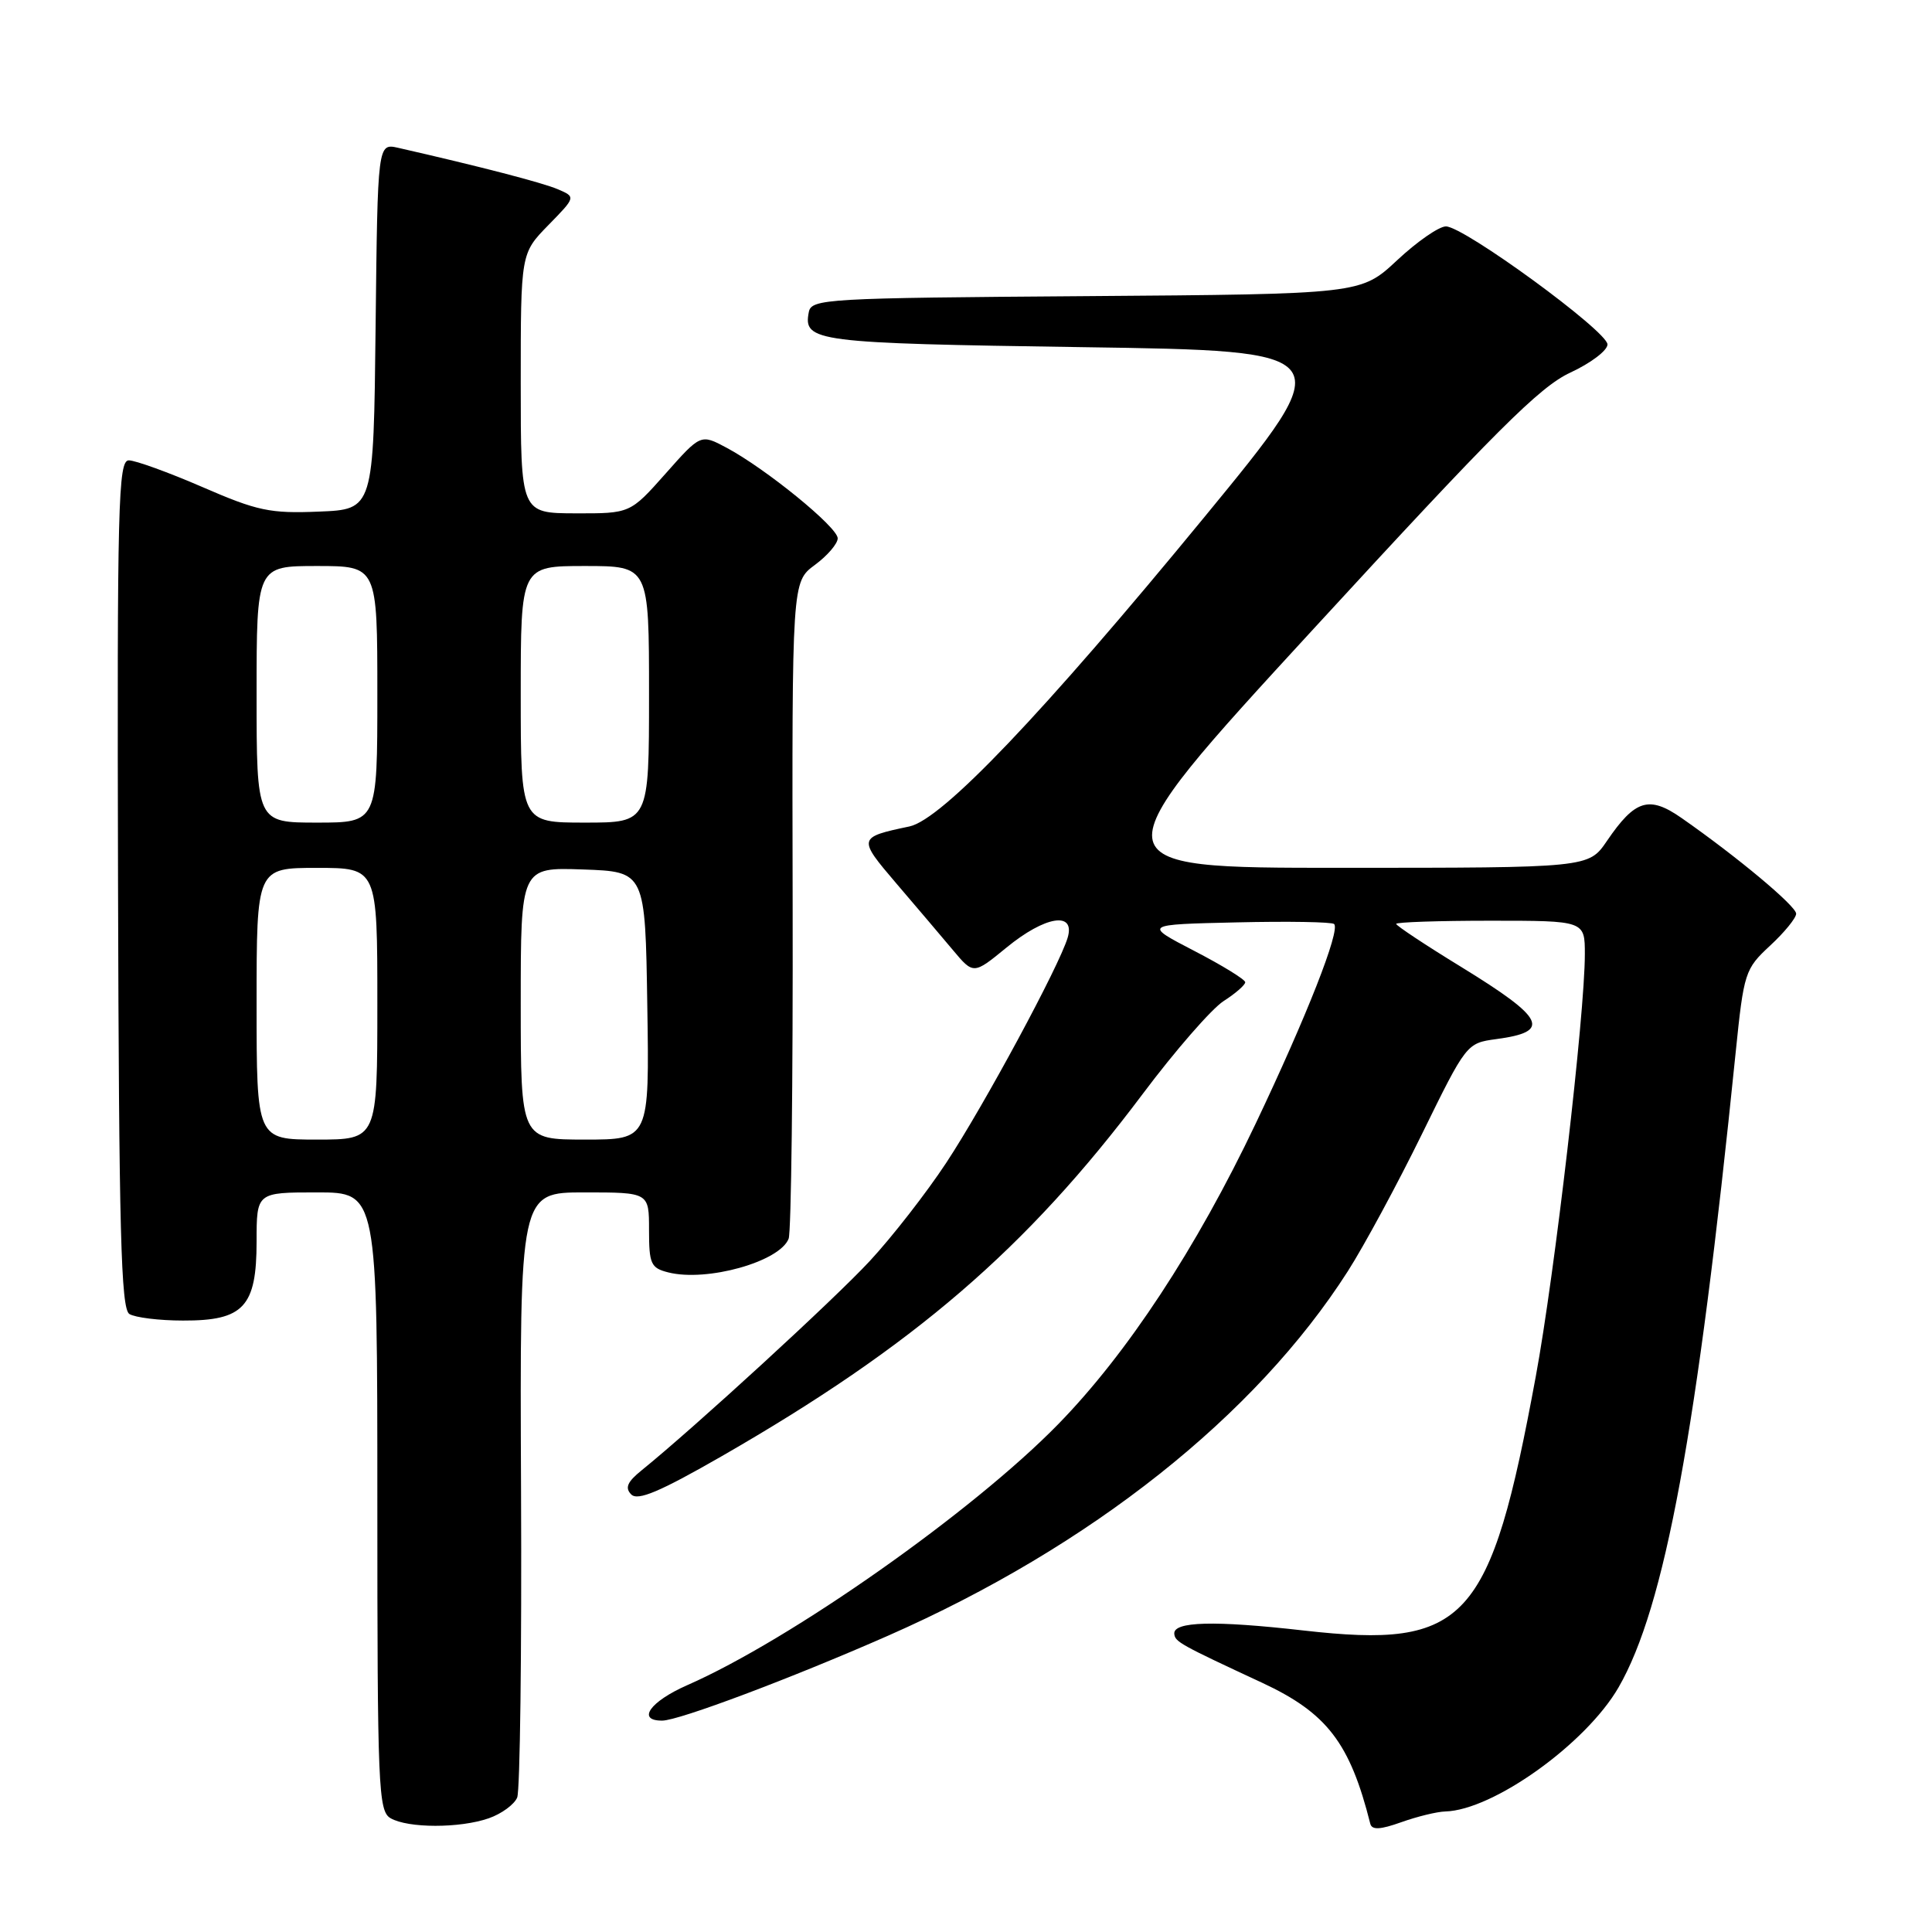 <?xml version="1.0" encoding="UTF-8" standalone="no"?>
<!DOCTYPE svg PUBLIC "-//W3C//DTD SVG 1.1//EN" "http://www.w3.org/Graphics/SVG/1.1/DTD/svg11.dtd" >
<svg xmlns="http://www.w3.org/2000/svg" xmlns:xlink="http://www.w3.org/1999/xlink" version="1.1" viewBox="0 0 256 256">
 <g >
 <path fill="currentColor"
d=" M 191.50 240.03 C 197.85 239.86 210.16 231.05 214.47 223.58 C 220.59 212.98 224.87 189.77 229.98 139.50 C 231.07 128.84 231.21 128.40 234.55 125.30 C 236.45 123.54 238.00 121.64 238.00 121.07 C 238.00 120.06 230.21 113.55 222.83 108.40 C 218.50 105.38 216.66 105.95 212.92 111.44 C 210.50 114.99 210.50 114.99 177.72 114.99 C 144.94 115.00 144.94 115.00 174.05 83.33 C 198.13 57.13 204.00 51.26 208.08 49.37 C 210.78 48.12 213.00 46.44 213.00 45.64 C 213.00 43.90 193.98 30.00 191.59 30.00 C 190.67 30.00 187.76 32.02 185.12 34.49 C 180.32 38.97 180.32 38.97 143.92 39.24 C 109.38 39.49 107.51 39.59 107.17 41.36 C 106.41 45.28 107.98 45.48 143.38 46.00 C 177.67 46.50 177.67 46.50 159.60 68.50 C 138.18 94.58 124.82 108.60 120.50 109.51 C 113.66 110.95 113.64 111.05 118.76 117.05 C 121.37 120.10 124.74 124.07 126.25 125.87 C 128.99 129.14 128.99 129.14 133.35 125.57 C 138.48 121.36 142.52 120.71 141.47 124.25 C 140.35 128.01 130.42 146.43 125.38 154.08 C 122.77 158.04 118.22 163.89 115.27 167.07 C 110.57 172.15 92.08 189.11 85.00 194.84 C 83.12 196.36 82.78 197.15 83.64 198.02 C 84.51 198.90 87.42 197.67 95.64 192.95 C 121.09 178.32 136.00 165.49 151.38 145.00 C 155.71 139.22 160.55 133.67 162.13 132.65 C 163.71 131.64 165.00 130.51 165.00 130.15 C 164.99 129.79 161.96 127.92 158.25 126.00 C 151.50 122.50 151.50 122.50 163.88 122.22 C 170.70 122.06 176.50 122.16 176.78 122.44 C 177.62 123.29 173.13 134.70 166.37 148.91 C 158.52 165.41 149.37 179.34 140.22 188.71 C 128.88 200.32 104.81 217.26 91.05 223.30 C 86.12 225.47 84.33 228.01 87.75 227.99 C 89.96 227.98 104.85 222.38 117.67 216.74 C 144.50 204.93 166.36 187.60 178.61 168.42 C 180.75 165.07 185.16 156.91 188.41 150.28 C 194.29 138.28 194.34 138.22 198.24 137.69 C 205.61 136.71 204.76 134.97 193.61 128.12 C 188.87 125.22 185.00 122.65 185.00 122.42 C 185.00 122.19 190.62 122.00 197.50 122.00 C 210.00 122.00 210.00 122.00 210.00 126.44 C 210.00 134.42 206.00 168.88 203.50 182.38 C 197.47 215.04 194.32 218.49 172.74 216.05 C 160.87 214.70 155.43 214.85 155.60 216.50 C 155.70 217.55 156.39 217.93 167.25 222.98 C 175.83 226.98 178.88 230.95 181.57 241.66 C 181.79 242.50 182.88 242.45 185.68 241.45 C 187.78 240.70 190.40 240.06 191.50 240.03 Z  M 64.77 240.93 C 66.46 240.34 68.15 239.10 68.53 238.18 C 68.91 237.26 69.14 218.84 69.04 197.25 C 68.87 158.00 68.87 158.00 77.43 158.00 C 86.00 158.00 86.00 158.00 86.00 162.98 C 86.00 167.48 86.24 168.02 88.55 168.60 C 93.67 169.89 103.33 167.18 104.50 164.13 C 104.84 163.25 105.08 143.30 105.03 119.81 C 104.94 77.10 104.94 77.10 107.97 74.86 C 109.64 73.63 111.00 72.04 111.00 71.33 C 111.00 69.86 101.46 62.09 96.26 59.32 C 92.85 57.50 92.85 57.50 88.18 62.77 C 83.50 68.04 83.50 68.04 76.25 68.02 C 69.00 68.00 69.00 68.00 69.00 50.79 C 69.00 33.58 69.00 33.58 72.65 29.84 C 76.31 26.10 76.31 26.10 73.90 25.07 C 71.86 24.20 63.53 22.04 52.77 19.59 C 50.04 18.97 50.04 18.97 49.77 43.24 C 49.50 67.50 49.50 67.50 42.25 67.79 C 35.80 68.06 34.10 67.70 26.83 64.54 C 22.33 62.59 17.94 61.00 17.07 61.00 C 15.66 61.00 15.51 66.67 15.64 117.13 C 15.76 163.17 16.03 173.40 17.14 174.11 C 17.89 174.58 21.09 174.98 24.25 174.98 C 32.28 175.01 34.00 173.16 34.00 164.50 C 34.00 158.00 34.00 158.00 42.00 158.00 C 50.00 158.00 50.00 158.00 50.00 198.95 C 50.00 236.90 50.13 239.98 51.75 240.92 C 54.06 242.26 60.93 242.27 64.77 240.93 Z  M 34.00 133.00 C 34.00 115.00 34.00 115.00 42.00 115.00 C 50.00 115.00 50.00 115.00 50.00 133.00 C 50.00 151.00 50.00 151.00 42.00 151.00 C 34.00 151.00 34.00 151.00 34.00 133.00 Z  M 69.00 132.96 C 69.00 114.92 69.00 114.92 77.25 115.21 C 85.50 115.50 85.50 115.50 85.77 133.25 C 86.05 151.00 86.05 151.00 77.52 151.00 C 69.00 151.00 69.00 151.00 69.00 132.96 Z  M 34.00 92.00 C 34.00 75.00 34.00 75.00 42.00 75.00 C 50.00 75.00 50.00 75.00 50.00 92.00 C 50.00 109.00 50.00 109.00 42.00 109.00 C 34.00 109.00 34.00 109.00 34.00 92.00 Z  M 69.00 92.00 C 69.00 75.00 69.00 75.00 77.50 75.00 C 86.00 75.00 86.00 75.00 86.00 92.00 C 86.00 109.00 86.00 109.00 77.50 109.00 C 69.00 109.00 69.00 109.00 69.00 92.00 Z "/>
</g>
</svg>